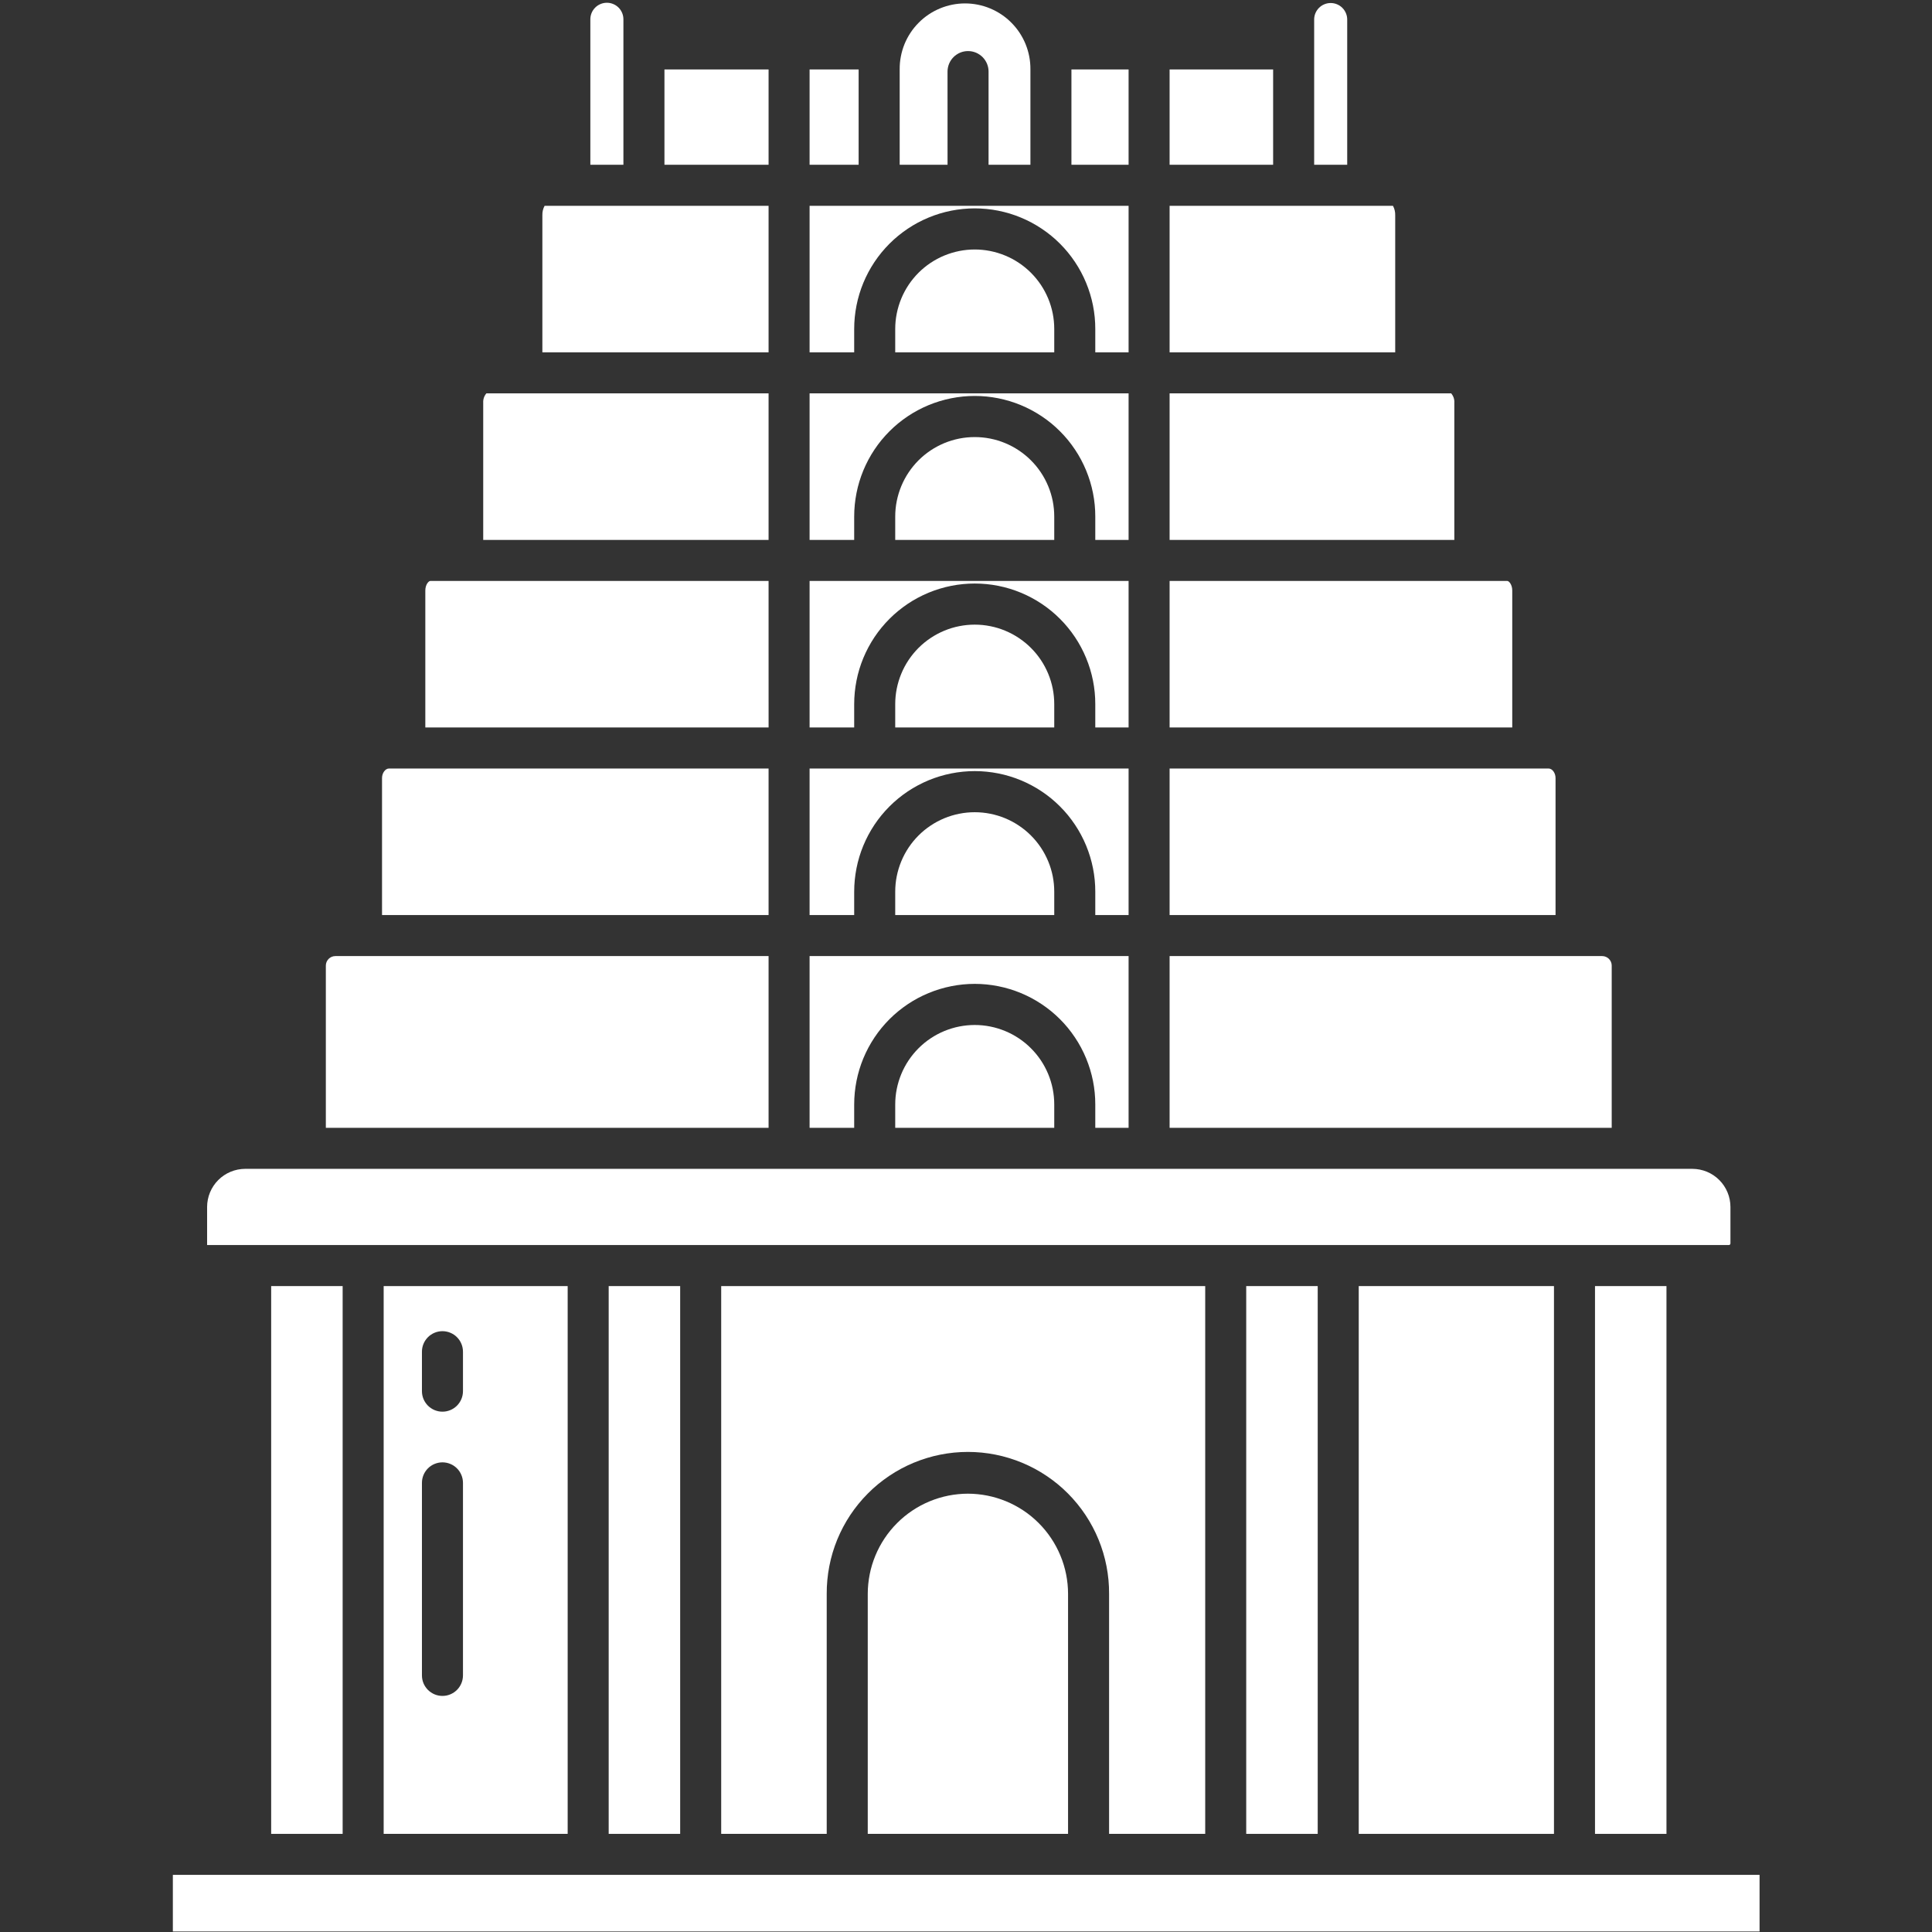 <svg xmlns="http://www.w3.org/2000/svg" xmlns:xlink="http://www.w3.org/1999/xlink" width="500" zoomAndPan="magnify" viewBox="0 0 375 375" height="500" preserveAspectRatio="xMidYMid meet" version="1.0"><rect x="0" y="0" width="375" height="375" fill="#333333" stroke="none"/><defs><clipPath id="36377dc989"><path d="M 33.516 363 L 341.766 363 L 341.766 375 L 33.516 375 Z M 33.516 363 " clip-rule="nonzero"/></clipPath></defs><path fill="#ffffff" d="M 165.797 63.859 C 165.797 63.094 165.836 62.328 165.91 61.566 C 165.984 60.805 166.098 60.047 166.246 59.293 C 166.395 58.543 166.578 57.801 166.801 57.066 C 167.023 56.332 167.281 55.609 167.574 54.902 C 167.867 54.195 168.195 53.5 168.555 52.824 C 168.918 52.148 169.309 51.492 169.734 50.855 C 170.16 50.215 170.617 49.602 171.102 49.008 C 171.59 48.414 172.105 47.848 172.645 47.305 C 173.188 46.762 173.754 46.25 174.348 45.762 C 174.941 45.277 175.555 44.82 176.191 44.395 C 176.828 43.969 177.484 43.574 178.16 43.211 C 178.84 42.852 179.531 42.523 180.238 42.23 C 180.945 41.938 181.668 41.676 182.402 41.453 C 183.137 41.23 183.879 41.047 184.629 40.895 C 185.383 40.746 186.141 40.633 186.902 40.559 C 187.664 40.484 188.43 40.445 189.195 40.445 C 189.965 40.445 190.727 40.484 191.492 40.559 C 192.254 40.633 193.012 40.746 193.762 40.895 C 194.516 41.047 195.258 41.23 195.992 41.453 C 196.727 41.676 197.445 41.938 198.152 42.23 C 198.863 42.523 199.555 42.852 200.23 43.211 C 200.906 43.574 201.562 43.969 202.199 44.395 C 202.84 44.82 203.453 45.277 204.047 45.762 C 204.637 46.25 205.207 46.762 205.746 47.305 C 206.289 47.848 206.805 48.414 207.289 49.008 C 207.773 49.602 208.23 50.215 208.656 50.855 C 209.082 51.492 209.477 52.148 209.836 52.824 C 210.199 53.5 210.523 54.195 210.816 54.902 C 211.109 55.609 211.367 56.332 211.59 57.066 C 211.812 57.801 212 58.543 212.148 59.293 C 212.297 60.047 212.41 60.805 212.484 61.566 C 212.559 62.328 212.594 63.094 212.594 63.859 L 212.594 68.387 L 219.059 68.387 L 219.059 39.945 L 157.141 39.945 L 157.141 68.387 L 165.797 68.387 Z M 165.797 63.859 " fill-opacity="1" fill-rule="nonzero"/><path fill="#ffffff" d="M 173.762 100.27 L 173.762 104.797 L 204.629 104.797 L 204.629 100.27 C 204.629 99.254 204.531 98.25 204.336 97.258 C 204.137 96.262 203.844 95.297 203.457 94.363 C 203.066 93.426 202.594 92.535 202.031 91.695 C 201.465 90.852 200.828 90.07 200.109 89.355 C 199.395 88.637 198.613 88 197.77 87.434 C 196.93 86.871 196.039 86.398 195.102 86.008 C 194.168 85.621 193.203 85.328 192.207 85.129 C 191.215 84.934 190.211 84.836 189.195 84.836 C 188.184 84.836 187.18 84.934 186.184 85.129 C 185.191 85.328 184.227 85.621 183.289 86.008 C 182.355 86.398 181.465 86.871 180.621 87.434 C 179.777 88 179 88.637 178.281 89.355 C 177.566 90.07 176.926 90.852 176.363 91.695 C 175.801 92.535 175.324 93.426 174.938 94.363 C 174.551 95.297 174.258 96.262 174.059 97.258 C 173.859 98.25 173.762 99.254 173.762 100.27 Z M 173.762 100.27 " fill-opacity="1" fill-rule="nonzero"/><path fill="#ffffff" d="M 165.797 100.27 C 165.797 99.5 165.836 98.738 165.91 97.973 C 165.984 97.211 166.098 96.453 166.246 95.703 C 166.395 94.949 166.578 94.207 166.801 93.473 C 167.023 92.738 167.281 92.02 167.574 91.309 C 167.867 90.602 168.195 89.91 168.555 89.23 C 168.918 88.555 169.309 87.898 169.734 87.262 C 170.16 86.625 170.617 86.008 171.102 85.414 C 171.59 84.824 172.105 84.254 172.645 83.715 C 173.188 83.172 173.754 82.656 174.348 82.168 C 174.941 81.684 175.555 81.227 176.191 80.801 C 176.828 80.375 177.484 79.98 178.16 79.621 C 178.84 79.258 179.531 78.93 180.238 78.637 C 180.945 78.344 181.668 78.086 182.402 77.863 C 183.137 77.641 183.879 77.453 184.629 77.305 C 185.383 77.156 186.141 77.043 186.902 76.965 C 187.664 76.891 188.43 76.855 189.195 76.855 C 189.965 76.855 190.727 76.891 191.492 76.965 C 192.254 77.043 193.012 77.156 193.762 77.305 C 194.516 77.453 195.258 77.641 195.992 77.863 C 196.727 78.086 197.445 78.344 198.152 78.637 C 198.863 78.93 199.555 79.258 200.23 79.621 C 200.906 79.98 201.562 80.375 202.199 80.801 C 202.84 81.227 203.453 81.684 204.047 82.168 C 204.637 82.656 205.207 83.172 205.746 83.715 C 206.289 84.254 206.805 84.824 207.289 85.414 C 207.773 86.008 208.23 86.625 208.656 87.262 C 209.082 87.898 209.477 88.555 209.836 89.23 C 210.199 89.91 210.523 90.602 210.816 91.309 C 211.109 92.02 211.367 92.738 211.59 93.473 C 211.812 94.207 212 94.949 212.148 95.703 C 212.297 96.453 212.41 97.211 212.484 97.973 C 212.559 98.738 212.594 99.5 212.594 100.27 L 212.594 104.797 L 219.059 104.797 L 219.059 76.352 L 157.141 76.352 L 157.141 104.797 L 165.797 104.797 Z M 165.797 100.27 " fill-opacity="1" fill-rule="nonzero"/><path fill="#ffffff" d="M 173.762 63.859 L 173.762 68.387 L 204.629 68.387 L 204.629 63.859 C 204.629 62.848 204.531 61.844 204.336 60.852 C 204.137 59.855 203.844 58.891 203.457 57.953 C 203.066 57.02 202.594 56.129 202.031 55.285 C 201.465 54.445 200.828 53.664 200.109 52.945 C 199.395 52.23 198.613 51.59 197.77 51.027 C 196.93 50.465 196.039 49.988 195.102 49.602 C 194.168 49.215 193.203 48.922 192.207 48.723 C 191.215 48.527 190.211 48.426 189.195 48.426 C 188.184 48.426 187.18 48.527 186.184 48.723 C 185.191 48.922 184.227 49.215 183.289 49.602 C 182.355 49.988 181.465 50.465 180.621 51.027 C 179.777 51.59 179 52.23 178.281 52.945 C 177.566 53.664 176.926 54.445 176.363 55.285 C 175.801 56.129 175.324 57.02 174.938 57.953 C 174.551 58.891 174.258 59.855 174.059 60.852 C 173.859 61.844 173.762 62.848 173.762 63.859 Z M 173.762 63.859 " fill-opacity="1" fill-rule="nonzero"/><path fill="#ffffff" d="M 165.797 136.676 C 165.797 135.91 165.836 135.145 165.91 134.383 C 165.984 133.617 166.098 132.859 166.246 132.109 C 166.395 131.355 166.578 130.613 166.801 129.879 C 167.023 129.145 167.281 128.426 167.574 127.719 C 167.867 127.008 168.195 126.316 168.555 125.641 C 168.918 124.965 169.309 124.305 169.734 123.668 C 170.16 123.031 170.617 122.414 171.102 121.824 C 171.59 121.23 172.105 120.664 172.645 120.121 C 173.188 119.578 173.754 119.062 174.348 118.578 C 174.941 118.09 175.555 117.633 176.191 117.207 C 176.828 116.781 177.484 116.387 178.16 116.027 C 178.84 115.664 179.531 115.336 180.238 115.043 C 180.945 114.75 181.668 114.492 182.402 114.27 C 183.137 114.047 183.879 113.859 184.629 113.711 C 185.383 113.562 186.141 113.449 186.902 113.375 C 187.664 113.301 188.43 113.262 189.195 113.262 C 189.965 113.262 190.727 113.301 191.492 113.375 C 192.254 113.449 193.012 113.562 193.762 113.711 C 194.516 113.859 195.258 114.047 195.992 114.27 C 196.727 114.492 197.445 114.75 198.152 115.043 C 198.863 115.336 199.555 115.664 200.23 116.027 C 200.906 116.387 201.562 116.781 202.199 117.207 C 202.84 117.633 203.453 118.09 204.047 118.578 C 204.637 119.062 205.207 119.578 205.746 120.121 C 206.289 120.664 206.805 121.23 207.289 121.824 C 207.773 122.414 208.23 123.031 208.656 123.668 C 209.082 124.305 209.477 124.965 209.836 125.641 C 210.199 126.316 210.523 127.008 210.816 127.719 C 211.109 128.426 211.367 129.145 211.59 129.879 C 211.812 130.613 212 131.355 212.148 132.109 C 212.297 132.859 212.41 133.617 212.484 134.383 C 212.559 135.145 212.594 135.91 212.594 136.676 L 212.594 141.203 L 219.059 141.203 L 219.059 112.758 L 157.141 112.758 L 157.141 141.203 L 165.797 141.203 Z M 165.797 136.676 " fill-opacity="1" fill-rule="nonzero"/><path fill="#ffffff" d="M 173.762 136.676 L 173.762 141.203 L 204.629 141.203 L 204.629 136.676 C 204.629 135.664 204.531 134.66 204.336 133.664 C 204.137 132.672 203.844 131.707 203.457 130.77 C 203.066 129.832 202.594 128.945 202.031 128.102 C 201.465 127.258 200.828 126.48 200.109 125.762 C 199.395 125.047 198.613 124.406 197.77 123.844 C 196.93 123.281 196.039 122.805 195.102 122.418 C 194.168 122.027 193.203 121.734 192.207 121.539 C 191.215 121.34 190.211 121.242 189.195 121.242 C 188.184 121.242 187.18 121.34 186.184 121.539 C 185.191 121.734 184.227 122.027 183.289 122.418 C 182.355 122.805 181.465 123.281 180.621 123.844 C 179.777 124.406 179 125.047 178.281 125.762 C 177.566 126.48 176.926 127.258 176.363 128.102 C 175.801 128.945 175.324 129.832 174.938 130.77 C 174.551 131.707 174.258 132.672 174.059 133.664 C 173.859 134.66 173.762 135.664 173.762 136.676 Z M 173.762 136.676 " fill-opacity="1" fill-rule="nonzero"/><path fill="#ffffff" d="M 173.762 173.086 L 173.762 177.609 L 204.629 177.609 L 204.629 173.086 C 204.629 172.07 204.531 171.066 204.336 170.074 C 204.137 169.078 203.844 168.113 203.457 167.18 C 203.066 166.242 202.594 165.352 202.031 164.512 C 201.465 163.668 200.828 162.887 200.109 162.172 C 199.395 161.453 198.613 160.816 197.77 160.254 C 196.93 159.688 196.039 159.215 195.102 158.824 C 194.168 158.438 193.203 158.145 192.207 157.949 C 191.215 157.75 190.211 157.652 189.195 157.652 C 188.184 157.652 187.18 157.75 186.184 157.949 C 185.191 158.145 184.227 158.438 183.289 158.824 C 182.355 159.215 181.465 159.688 180.621 160.254 C 179.777 160.816 179 161.453 178.281 162.172 C 177.566 162.887 176.926 163.668 176.363 164.512 C 175.801 165.352 175.324 166.242 174.938 167.18 C 174.551 168.113 174.258 169.078 174.059 170.074 C 173.859 171.066 173.762 172.07 173.762 173.086 Z M 173.762 173.086 " fill-opacity="1" fill-rule="nonzero"/><path fill="#ffffff" d="M 165.797 214.387 C 165.797 213.617 165.836 212.852 165.91 212.09 C 165.984 211.328 166.098 210.57 166.246 209.816 C 166.395 209.066 166.578 208.324 166.801 207.59 C 167.023 206.855 167.281 206.133 167.574 205.426 C 167.867 204.719 168.195 204.023 168.555 203.348 C 168.918 202.672 169.309 202.016 169.734 201.379 C 170.16 200.738 170.617 200.125 171.102 199.531 C 171.59 198.938 172.105 198.371 172.645 197.828 C 173.188 197.285 173.754 196.773 174.348 196.285 C 174.941 195.801 175.555 195.344 176.191 194.918 C 176.828 194.492 177.484 194.098 178.16 193.734 C 178.84 193.375 179.531 193.047 180.238 192.754 C 180.945 192.461 181.668 192.203 182.402 191.98 C 183.137 191.758 183.879 191.57 184.629 191.422 C 185.383 191.27 186.141 191.16 186.902 191.082 C 187.664 191.008 188.43 190.969 189.195 190.969 C 189.965 190.969 190.727 191.008 191.492 191.082 C 192.254 191.16 193.012 191.27 193.762 191.422 C 194.516 191.57 195.258 191.758 195.992 191.98 C 196.727 192.203 197.445 192.461 198.152 192.754 C 198.863 193.047 199.555 193.375 200.23 193.734 C 200.906 194.098 201.562 194.492 202.199 194.918 C 202.84 195.344 203.453 195.801 204.047 196.285 C 204.637 196.773 205.207 197.285 205.746 197.828 C 206.289 198.371 206.805 198.938 207.289 199.531 C 207.773 200.125 208.23 200.738 208.656 201.379 C 209.082 202.016 209.477 202.672 209.836 203.348 C 210.199 204.023 210.523 204.719 210.816 205.426 C 211.109 206.133 211.367 206.855 211.59 207.59 C 211.812 208.324 212 209.066 212.148 209.816 C 212.297 210.57 212.41 211.328 212.484 212.09 C 212.559 212.852 212.594 213.617 212.594 214.387 L 212.594 218.91 L 219.059 218.91 L 219.059 185.574 L 157.141 185.574 L 157.141 218.91 L 165.797 218.91 Z M 165.797 214.387 " fill-opacity="1" fill-rule="nonzero"/><path fill="#ffffff" d="M 165.797 173.086 C 165.797 172.32 165.836 171.555 165.91 170.789 C 165.984 170.027 166.098 169.27 166.246 168.52 C 166.395 167.766 166.578 167.023 166.801 166.289 C 167.023 165.555 167.281 164.836 167.574 164.125 C 167.867 163.418 168.195 162.727 168.555 162.051 C 168.918 161.371 169.309 160.715 169.734 160.078 C 170.16 159.441 170.617 158.824 171.102 158.23 C 171.59 157.641 172.105 157.07 172.645 156.531 C 173.188 155.988 173.754 155.473 174.348 154.984 C 174.941 154.5 175.555 154.043 176.191 153.617 C 176.828 153.191 177.484 152.797 178.16 152.438 C 178.84 152.074 179.531 151.746 180.238 151.453 C 180.945 151.16 181.668 150.902 182.402 150.68 C 183.137 150.457 183.879 150.27 184.629 150.121 C 185.383 149.973 186.141 149.859 186.902 149.785 C 187.664 149.707 188.43 149.672 189.195 149.672 C 189.965 149.672 190.727 149.707 191.492 149.785 C 192.254 149.859 193.012 149.973 193.762 150.121 C 194.516 150.27 195.258 150.457 195.992 150.68 C 196.727 150.902 197.445 151.16 198.152 151.453 C 198.863 151.746 199.555 152.074 200.23 152.438 C 200.906 152.797 201.562 153.191 202.199 153.617 C 202.84 154.043 203.453 154.5 204.047 154.984 C 204.637 155.473 205.207 155.988 205.746 156.531 C 206.289 157.07 206.805 157.641 207.289 158.23 C 207.773 158.824 208.23 159.441 208.656 160.078 C 209.082 160.715 209.477 161.371 209.836 162.051 C 210.199 162.727 210.523 163.418 210.816 164.125 C 211.109 164.836 211.367 165.555 211.59 166.289 C 211.812 167.023 212 167.766 212.148 168.52 C 212.297 169.27 212.41 170.027 212.484 170.789 C 212.559 171.555 212.594 172.32 212.594 173.086 L 212.594 177.609 L 219.059 177.609 L 219.059 149.168 L 157.141 149.168 L 157.141 177.609 L 165.797 177.609 Z M 165.797 173.086 " fill-opacity="1" fill-rule="nonzero"/><path fill="#ffffff" d="M 270.809 41.793 C 270.828 41.137 270.684 40.52 270.371 39.945 L 227.02 39.945 L 227.02 68.387 L 270.809 68.387 Z M 270.809 41.793 " fill-opacity="1" fill-rule="nonzero"/><path fill="#ffffff" d="M 227.02 13.48 L 247.113 13.48 L 247.113 31.98 L 227.02 31.98 Z M 227.02 13.48 " fill-opacity="1" fill-rule="nonzero"/><path fill="#ffffff" d="M 293.527 114.609 C 293.527 113.477 292.891 112.758 292.555 112.758 L 227.02 112.758 L 227.02 141.203 L 293.527 141.203 Z M 293.527 114.609 " fill-opacity="1" fill-rule="nonzero"/><path fill="#ffffff" d="M 282.285 78.199 C 282.328 77.504 282.121 76.887 281.672 76.352 L 227.02 76.352 L 227.02 104.797 L 282.285 104.797 Z M 282.285 78.199 " fill-opacity="1" fill-rule="nonzero"/><path fill="#ffffff" d="M 261.492 3.793 C 261.492 3.367 261.41 2.961 261.246 2.566 C 261.082 2.172 260.852 1.828 260.551 1.527 C 260.25 1.227 259.902 0.992 259.512 0.832 C 259.117 0.668 258.707 0.586 258.285 0.586 C 257.859 0.586 257.449 0.668 257.055 0.832 C 256.664 0.992 256.316 1.227 256.016 1.527 C 255.715 1.828 255.484 2.172 255.32 2.566 C 255.156 2.961 255.078 3.367 255.078 3.793 L 255.078 31.98 L 261.492 31.98 Z M 261.492 3.793 " fill-opacity="1" fill-rule="nonzero"/><path fill="#ffffff" d="M 207.965 13.48 L 219.059 13.48 L 219.059 31.98 L 207.965 31.98 Z M 207.965 13.48 " fill-opacity="1" fill-rule="nonzero"/><path fill="#ffffff" d="M 301.93 151.016 C 301.93 150.031 301.297 149.168 300.574 149.168 L 227.02 149.168 L 227.02 177.609 L 301.93 177.609 Z M 301.93 151.016 " fill-opacity="1" fill-rule="nonzero"/><path fill="#ffffff" d="M 183.914 13.895 C 183.914 13.633 183.941 13.375 183.992 13.117 C 184.043 12.863 184.117 12.613 184.219 12.371 C 184.32 12.129 184.441 11.902 184.586 11.684 C 184.73 11.465 184.898 11.266 185.082 11.078 C 185.266 10.895 185.469 10.73 185.684 10.586 C 185.902 10.438 186.133 10.316 186.375 10.215 C 186.613 10.117 186.863 10.039 187.121 9.988 C 187.379 9.938 187.637 9.914 187.898 9.914 C 188.16 9.914 188.418 9.938 188.676 9.988 C 188.93 10.039 189.18 10.117 189.422 10.215 C 189.664 10.316 189.891 10.438 190.109 10.586 C 190.328 10.73 190.527 10.895 190.715 11.078 C 190.898 11.266 191.062 11.465 191.207 11.684 C 191.355 11.902 191.477 12.129 191.578 12.371 C 191.676 12.613 191.75 12.863 191.805 13.117 C 191.855 13.375 191.879 13.633 191.879 13.895 L 191.879 31.98 L 200.004 31.98 L 200.004 13.453 C 200.008 12.617 199.934 11.785 199.777 10.965 C 199.617 10.141 199.383 9.344 199.066 8.566 C 198.75 7.789 198.359 7.055 197.898 6.355 C 197.438 5.656 196.91 5.012 196.32 4.418 C 195.73 3.82 195.09 3.289 194.395 2.824 C 193.699 2.355 192.965 1.961 192.195 1.641 C 191.422 1.316 190.625 1.074 189.801 0.91 C 188.98 0.746 188.152 0.664 187.316 0.664 C 186.477 0.664 185.648 0.746 184.828 0.91 C 184.008 1.074 183.211 1.316 182.438 1.641 C 181.664 1.961 180.93 2.355 180.234 2.824 C 179.539 3.289 178.898 3.82 178.309 4.418 C 177.719 5.012 177.191 5.656 176.73 6.355 C 176.27 7.055 175.879 7.789 175.562 8.566 C 175.25 9.344 175.012 10.141 174.855 10.965 C 174.695 11.785 174.621 12.617 174.629 13.453 L 174.629 31.98 L 183.918 31.98 Z M 183.914 13.895 " fill-opacity="1" fill-rule="nonzero"/><path fill="#ffffff" d="M 157.141 13.48 L 166.66 13.48 L 166.66 31.98 L 157.141 31.98 Z M 157.141 13.48 " fill-opacity="1" fill-rule="nonzero"/><path fill="#ffffff" d="M 312.832 187.422 C 312.832 187.176 312.785 186.941 312.691 186.715 C 312.594 186.488 312.461 186.289 312.289 186.113 C 312.113 185.941 311.914 185.809 311.688 185.715 C 311.461 185.621 311.227 185.574 310.98 185.574 L 227.02 185.574 L 227.02 218.91 L 312.832 218.91 Z M 312.832 187.422 " fill-opacity="1" fill-rule="nonzero"/><path fill="#ffffff" d="M 173.762 214.387 L 173.762 218.91 L 204.629 218.91 L 204.629 214.387 C 204.629 213.371 204.531 212.367 204.336 211.375 C 204.137 210.379 203.844 209.414 203.457 208.477 C 203.066 207.543 202.594 206.652 202.031 205.809 C 201.465 204.969 200.828 204.188 200.109 203.473 C 199.395 202.754 198.613 202.113 197.77 201.551 C 196.93 200.988 196.039 200.512 195.102 200.125 C 194.168 199.738 193.203 199.445 192.207 199.246 C 191.215 199.051 190.211 198.949 189.195 198.949 C 188.184 198.949 187.18 199.051 186.184 199.246 C 185.191 199.445 184.227 199.738 183.289 200.125 C 182.355 200.512 181.465 200.988 180.621 201.551 C 179.777 202.113 179 202.754 178.281 203.473 C 177.566 204.188 176.926 204.969 176.363 205.809 C 175.801 206.652 175.324 207.543 174.938 208.477 C 174.551 209.414 174.258 210.379 174.059 211.375 C 173.859 212.367 173.762 213.371 173.762 214.387 Z M 173.762 214.387 " fill-opacity="1" fill-rule="nonzero"/><path fill="#ffffff" d="M 187.871 289.922 C 187.234 289.922 186.598 289.957 185.965 290.02 C 185.332 290.082 184.703 290.176 184.078 290.301 C 183.453 290.426 182.836 290.582 182.227 290.766 C 181.617 290.953 181.02 291.168 180.434 291.41 C 179.844 291.656 179.27 291.926 178.707 292.227 C 178.148 292.527 177.602 292.855 177.074 293.207 C 176.543 293.562 176.035 293.941 175.543 294.344 C 175.051 294.75 174.578 295.176 174.129 295.629 C 173.68 296.078 173.25 296.547 172.848 297.039 C 172.445 297.531 172.066 298.043 171.711 298.574 C 171.359 299.102 171.031 299.648 170.73 300.207 C 170.43 300.77 170.16 301.344 169.914 301.934 C 169.672 302.52 169.457 303.121 169.27 303.727 C 169.086 304.336 168.93 304.953 168.809 305.578 C 168.684 306.203 168.59 306.832 168.527 307.465 C 168.461 308.098 168.43 308.734 168.43 309.371 L 168.43 355.953 L 207.309 355.953 L 207.309 309.371 C 207.309 308.734 207.277 308.098 207.215 307.465 C 207.152 306.832 207.059 306.203 206.934 305.578 C 206.809 304.953 206.652 304.336 206.469 303.727 C 206.285 303.121 206.07 302.52 205.824 301.934 C 205.582 301.344 205.309 300.77 205.008 300.207 C 204.707 299.648 204.383 299.102 204.027 298.574 C 203.676 298.043 203.297 297.531 202.891 297.039 C 202.488 296.547 202.062 296.078 201.609 295.625 C 201.16 295.176 200.691 294.75 200.199 294.344 C 199.707 293.941 199.195 293.562 198.668 293.207 C 198.137 292.855 197.59 292.527 197.031 292.227 C 196.469 291.926 195.895 291.652 195.309 291.41 C 194.719 291.168 194.121 290.953 193.512 290.766 C 192.902 290.582 192.285 290.426 191.66 290.301 C 191.035 290.176 190.406 290.082 189.773 290.02 C 189.141 289.957 188.508 289.922 187.871 289.922 Z M 187.871 289.922 " fill-opacity="1" fill-rule="nonzero"/><path fill="#ffffff" d="M 118.145 249.629 L 132.02 249.629 L 132.02 355.953 L 118.145 355.953 Z M 118.145 249.629 " fill-opacity="1" fill-rule="nonzero"/><path fill="#ffffff" d="M 263.73 249.629 L 301.625 249.629 L 301.625 355.953 L 263.73 355.953 Z M 263.73 249.629 " fill-opacity="1" fill-rule="nonzero"/><path fill="#ffffff" d="M 241.891 249.629 L 255.766 249.629 L 255.766 355.953 L 241.891 355.953 Z M 241.891 249.629 " fill-opacity="1" fill-rule="nonzero"/><path fill="#ffffff" d="M 233.93 355.953 L 233.93 249.629 L 139.984 249.629 L 139.984 355.953 L 160.465 355.953 L 160.465 309.371 C 160.461 308.469 160.5 307.57 160.586 306.676 C 160.668 305.777 160.797 304.887 160.969 304.004 C 161.141 303.117 161.352 302.246 161.609 301.383 C 161.867 300.52 162.168 299.672 162.508 298.836 C 162.852 298.004 163.23 297.191 163.652 296.395 C 164.074 295.598 164.535 294.824 165.031 294.074 C 165.531 293.324 166.062 292.602 166.633 291.902 C 167.203 291.203 167.805 290.535 168.441 289.898 C 169.074 289.258 169.738 288.652 170.434 288.078 C 171.129 287.508 171.852 286.969 172.598 286.469 C 173.348 285.965 174.117 285.5 174.91 285.074 C 175.703 284.648 176.516 284.266 177.348 283.918 C 178.18 283.574 179.027 283.27 179.887 283.008 C 180.75 282.742 181.621 282.523 182.504 282.348 C 183.391 282.172 184.277 282.039 185.176 281.949 C 186.07 281.863 186.969 281.816 187.871 281.816 C 188.77 281.816 189.668 281.863 190.566 281.949 C 191.461 282.039 192.352 282.172 193.234 282.348 C 194.117 282.523 194.988 282.742 195.852 283.008 C 196.715 283.27 197.559 283.574 198.391 283.918 C 199.223 284.266 200.035 284.648 200.828 285.074 C 201.621 285.5 202.395 285.965 203.141 286.469 C 203.891 286.969 204.609 287.508 205.305 288.078 C 206 288.652 206.664 289.258 207.301 289.898 C 207.934 290.535 208.535 291.203 209.105 291.902 C 209.676 292.602 210.211 293.324 210.707 294.074 C 211.203 294.824 211.664 295.598 212.086 296.395 C 212.508 297.191 212.891 298.004 213.23 298.836 C 213.57 299.672 213.871 300.52 214.129 301.383 C 214.387 302.246 214.602 303.117 214.773 304.004 C 214.945 304.887 215.07 305.777 215.156 306.676 C 215.238 307.57 215.277 308.469 215.273 309.371 L 215.273 355.953 Z M 233.93 355.953 " fill-opacity="1" fill-rule="nonzero"/><path fill="#ffffff" d="M 128.969 13.48 L 149.18 13.48 L 149.18 31.98 L 128.969 31.98 Z M 128.969 13.48 " fill-opacity="1" fill-rule="nonzero"/><path fill="#ffffff" d="M 52.633 249.629 L 66.508 249.629 L 66.508 355.953 L 52.633 355.953 Z M 52.633 249.629 " fill-opacity="1" fill-rule="nonzero"/><g clip-path="url(#36377dc989)"><path fill="#ffffff" d="M 33.551 363.914 L 341.531 363.914 L 341.531 374.895 L 33.551 374.895 Z M 33.551 363.914 " fill-opacity="1" fill-rule="nonzero"/></g><path fill="#ffffff" d="M 110.184 355.953 L 110.184 249.629 L 74.469 249.629 L 74.469 355.953 Z M 81.898 262.363 C 81.898 262.102 81.922 261.84 81.973 261.586 C 82.023 261.328 82.102 261.078 82.199 260.84 C 82.301 260.598 82.422 260.367 82.57 260.148 C 82.715 259.934 82.879 259.73 83.062 259.547 C 83.25 259.359 83.449 259.195 83.668 259.051 C 83.887 258.906 84.113 258.781 84.355 258.684 C 84.598 258.582 84.848 258.508 85.102 258.457 C 85.359 258.406 85.617 258.379 85.879 258.379 C 86.141 258.379 86.398 258.406 86.656 258.457 C 86.914 258.508 87.164 258.582 87.402 258.684 C 87.645 258.781 87.875 258.906 88.094 259.051 C 88.309 259.195 88.512 259.359 88.695 259.547 C 88.879 259.73 89.047 259.934 89.191 260.148 C 89.336 260.367 89.457 260.598 89.559 260.84 C 89.66 261.078 89.734 261.328 89.785 261.586 C 89.836 261.84 89.863 262.102 89.863 262.363 L 89.863 270.023 C 89.863 270.285 89.836 270.543 89.785 270.801 C 89.734 271.055 89.66 271.305 89.559 271.547 C 89.457 271.789 89.336 272.016 89.191 272.234 C 89.047 272.453 88.879 272.652 88.695 272.84 C 88.512 273.023 88.309 273.188 88.094 273.332 C 87.875 273.48 87.645 273.602 87.402 273.703 C 87.164 273.801 86.914 273.875 86.656 273.93 C 86.398 273.98 86.141 274.004 85.879 274.004 C 85.617 274.004 85.359 273.98 85.102 273.93 C 84.848 273.875 84.598 273.801 84.355 273.703 C 84.113 273.602 83.887 273.48 83.668 273.332 C 83.449 273.188 83.25 273.023 83.062 272.84 C 82.879 272.652 82.715 272.453 82.57 272.234 C 82.422 272.016 82.301 271.789 82.199 271.547 C 82.102 271.305 82.023 271.055 81.973 270.801 C 81.922 270.543 81.898 270.285 81.898 270.023 Z M 81.898 287.824 C 81.898 287.562 81.922 287.301 81.973 287.047 C 82.023 286.789 82.102 286.539 82.199 286.301 C 82.301 286.059 82.422 285.828 82.57 285.609 C 82.715 285.395 82.879 285.191 83.062 285.008 C 83.25 284.82 83.449 284.656 83.668 284.512 C 83.887 284.367 84.113 284.242 84.355 284.145 C 84.598 284.043 84.848 283.969 85.102 283.918 C 85.359 283.867 85.617 283.84 85.879 283.84 C 86.141 283.84 86.398 283.867 86.656 283.918 C 86.914 283.969 87.164 284.043 87.402 284.145 C 87.645 284.242 87.875 284.367 88.094 284.512 C 88.309 284.656 88.512 284.82 88.695 285.008 C 88.879 285.191 89.047 285.395 89.191 285.609 C 89.336 285.828 89.457 286.059 89.559 286.301 C 89.66 286.539 89.734 286.789 89.785 287.047 C 89.836 287.301 89.863 287.562 89.863 287.824 L 89.863 325.195 C 89.863 325.457 89.836 325.715 89.785 325.973 C 89.734 326.227 89.66 326.477 89.559 326.719 C 89.457 326.961 89.336 327.191 89.191 327.406 C 89.047 327.625 88.879 327.824 88.695 328.012 C 88.512 328.195 88.309 328.359 88.094 328.504 C 87.875 328.652 87.645 328.773 87.402 328.875 C 87.164 328.973 86.914 329.051 86.656 329.102 C 86.398 329.152 86.141 329.176 85.879 329.176 C 85.617 329.176 85.359 329.152 85.102 329.102 C 84.848 329.051 84.598 328.973 84.355 328.875 C 84.113 328.773 83.887 328.652 83.668 328.504 C 83.449 328.359 83.25 328.195 83.062 328.012 C 82.879 327.824 82.715 327.625 82.57 327.406 C 82.422 327.191 82.301 326.961 82.199 326.719 C 82.102 326.477 82.023 326.227 81.973 325.973 C 81.922 325.715 81.898 325.457 81.898 325.195 Z M 81.898 287.824 " fill-opacity="1" fill-rule="nonzero"/><path fill="#ffffff" d="M 309.59 249.629 L 323.461 249.629 L 323.461 355.953 L 309.59 355.953 Z M 309.59 249.629 " fill-opacity="1" fill-rule="nonzero"/><path fill="#ffffff" d="M 149.18 112.758 L 83.531 112.758 C 83.195 112.758 82.555 113.477 82.555 114.609 L 82.555 141.203 L 149.184 141.203 Z M 149.18 112.758 " fill-opacity="1" fill-rule="nonzero"/><path fill="#ffffff" d="M 149.18 76.352 L 94.406 76.352 C 93.957 76.887 93.754 77.504 93.793 78.199 L 93.793 104.797 L 149.18 104.797 Z M 149.18 76.352 " fill-opacity="1" fill-rule="nonzero"/><path fill="#ffffff" d="M 121.004 3.793 C 121.008 3.363 120.934 2.949 120.773 2.551 C 120.613 2.152 120.383 1.801 120.082 1.492 C 119.781 1.188 119.43 0.949 119.035 0.785 C 118.637 0.617 118.227 0.535 117.797 0.535 C 117.367 0.535 116.953 0.617 116.555 0.785 C 116.16 0.949 115.812 1.188 115.508 1.492 C 115.207 1.801 114.977 2.152 114.816 2.551 C 114.656 2.949 114.582 3.363 114.586 3.793 L 114.586 31.98 L 121.004 31.98 Z M 121.004 3.793 " fill-opacity="1" fill-rule="nonzero"/><path fill="#ffffff" d="M 149.18 39.945 L 105.707 39.945 C 105.398 40.52 105.254 41.137 105.273 41.793 L 105.273 68.387 L 149.18 68.387 Z M 149.18 39.945 " fill-opacity="1" fill-rule="nonzero"/><path fill="#ffffff" d="M 335.879 241.355 L 335.879 234.266 C 335.879 233.781 335.828 233.301 335.734 232.824 C 335.641 232.348 335.5 231.887 335.312 231.438 C 335.129 230.992 334.898 230.566 334.629 230.16 C 334.359 229.758 334.055 229.383 333.711 229.043 C 333.367 228.699 332.996 228.391 332.594 228.121 C 332.188 227.852 331.762 227.625 331.316 227.438 C 330.867 227.254 330.406 227.113 329.93 227.016 C 329.453 226.922 328.973 226.875 328.488 226.871 L 47.59 226.871 C 47.105 226.875 46.625 226.922 46.148 227.016 C 45.676 227.113 45.211 227.254 44.766 227.438 C 44.316 227.625 43.891 227.852 43.488 228.121 C 43.082 228.391 42.711 228.699 42.367 229.043 C 42.023 229.383 41.719 229.758 41.449 230.16 C 41.18 230.566 40.949 230.992 40.766 231.438 C 40.578 231.887 40.438 232.348 40.344 232.824 C 40.25 233.301 40.199 233.781 40.199 234.266 L 40.199 241.66 L 335.57 241.66 C 335.656 241.66 335.727 241.629 335.785 241.57 C 335.848 241.512 335.879 241.438 335.879 241.355 Z M 335.879 241.355 " fill-opacity="1" fill-rule="nonzero"/><path fill="#ffffff" d="M 149.18 185.574 L 65.094 185.574 C 64.848 185.574 64.613 185.621 64.387 185.715 C 64.16 185.809 63.961 185.945 63.789 186.117 C 63.617 186.289 63.48 186.492 63.387 186.715 C 63.293 186.941 63.246 187.18 63.246 187.422 L 63.246 218.91 L 149.18 218.91 Z M 149.18 185.574 " fill-opacity="1" fill-rule="nonzero"/><path fill="#ffffff" d="M 149.18 149.168 L 75.504 149.168 C 74.789 149.168 74.152 150.031 74.152 151.016 L 74.152 177.609 L 149.18 177.609 Z M 149.18 149.168 " fill-opacity="1" fill-rule="nonzero"/></svg>